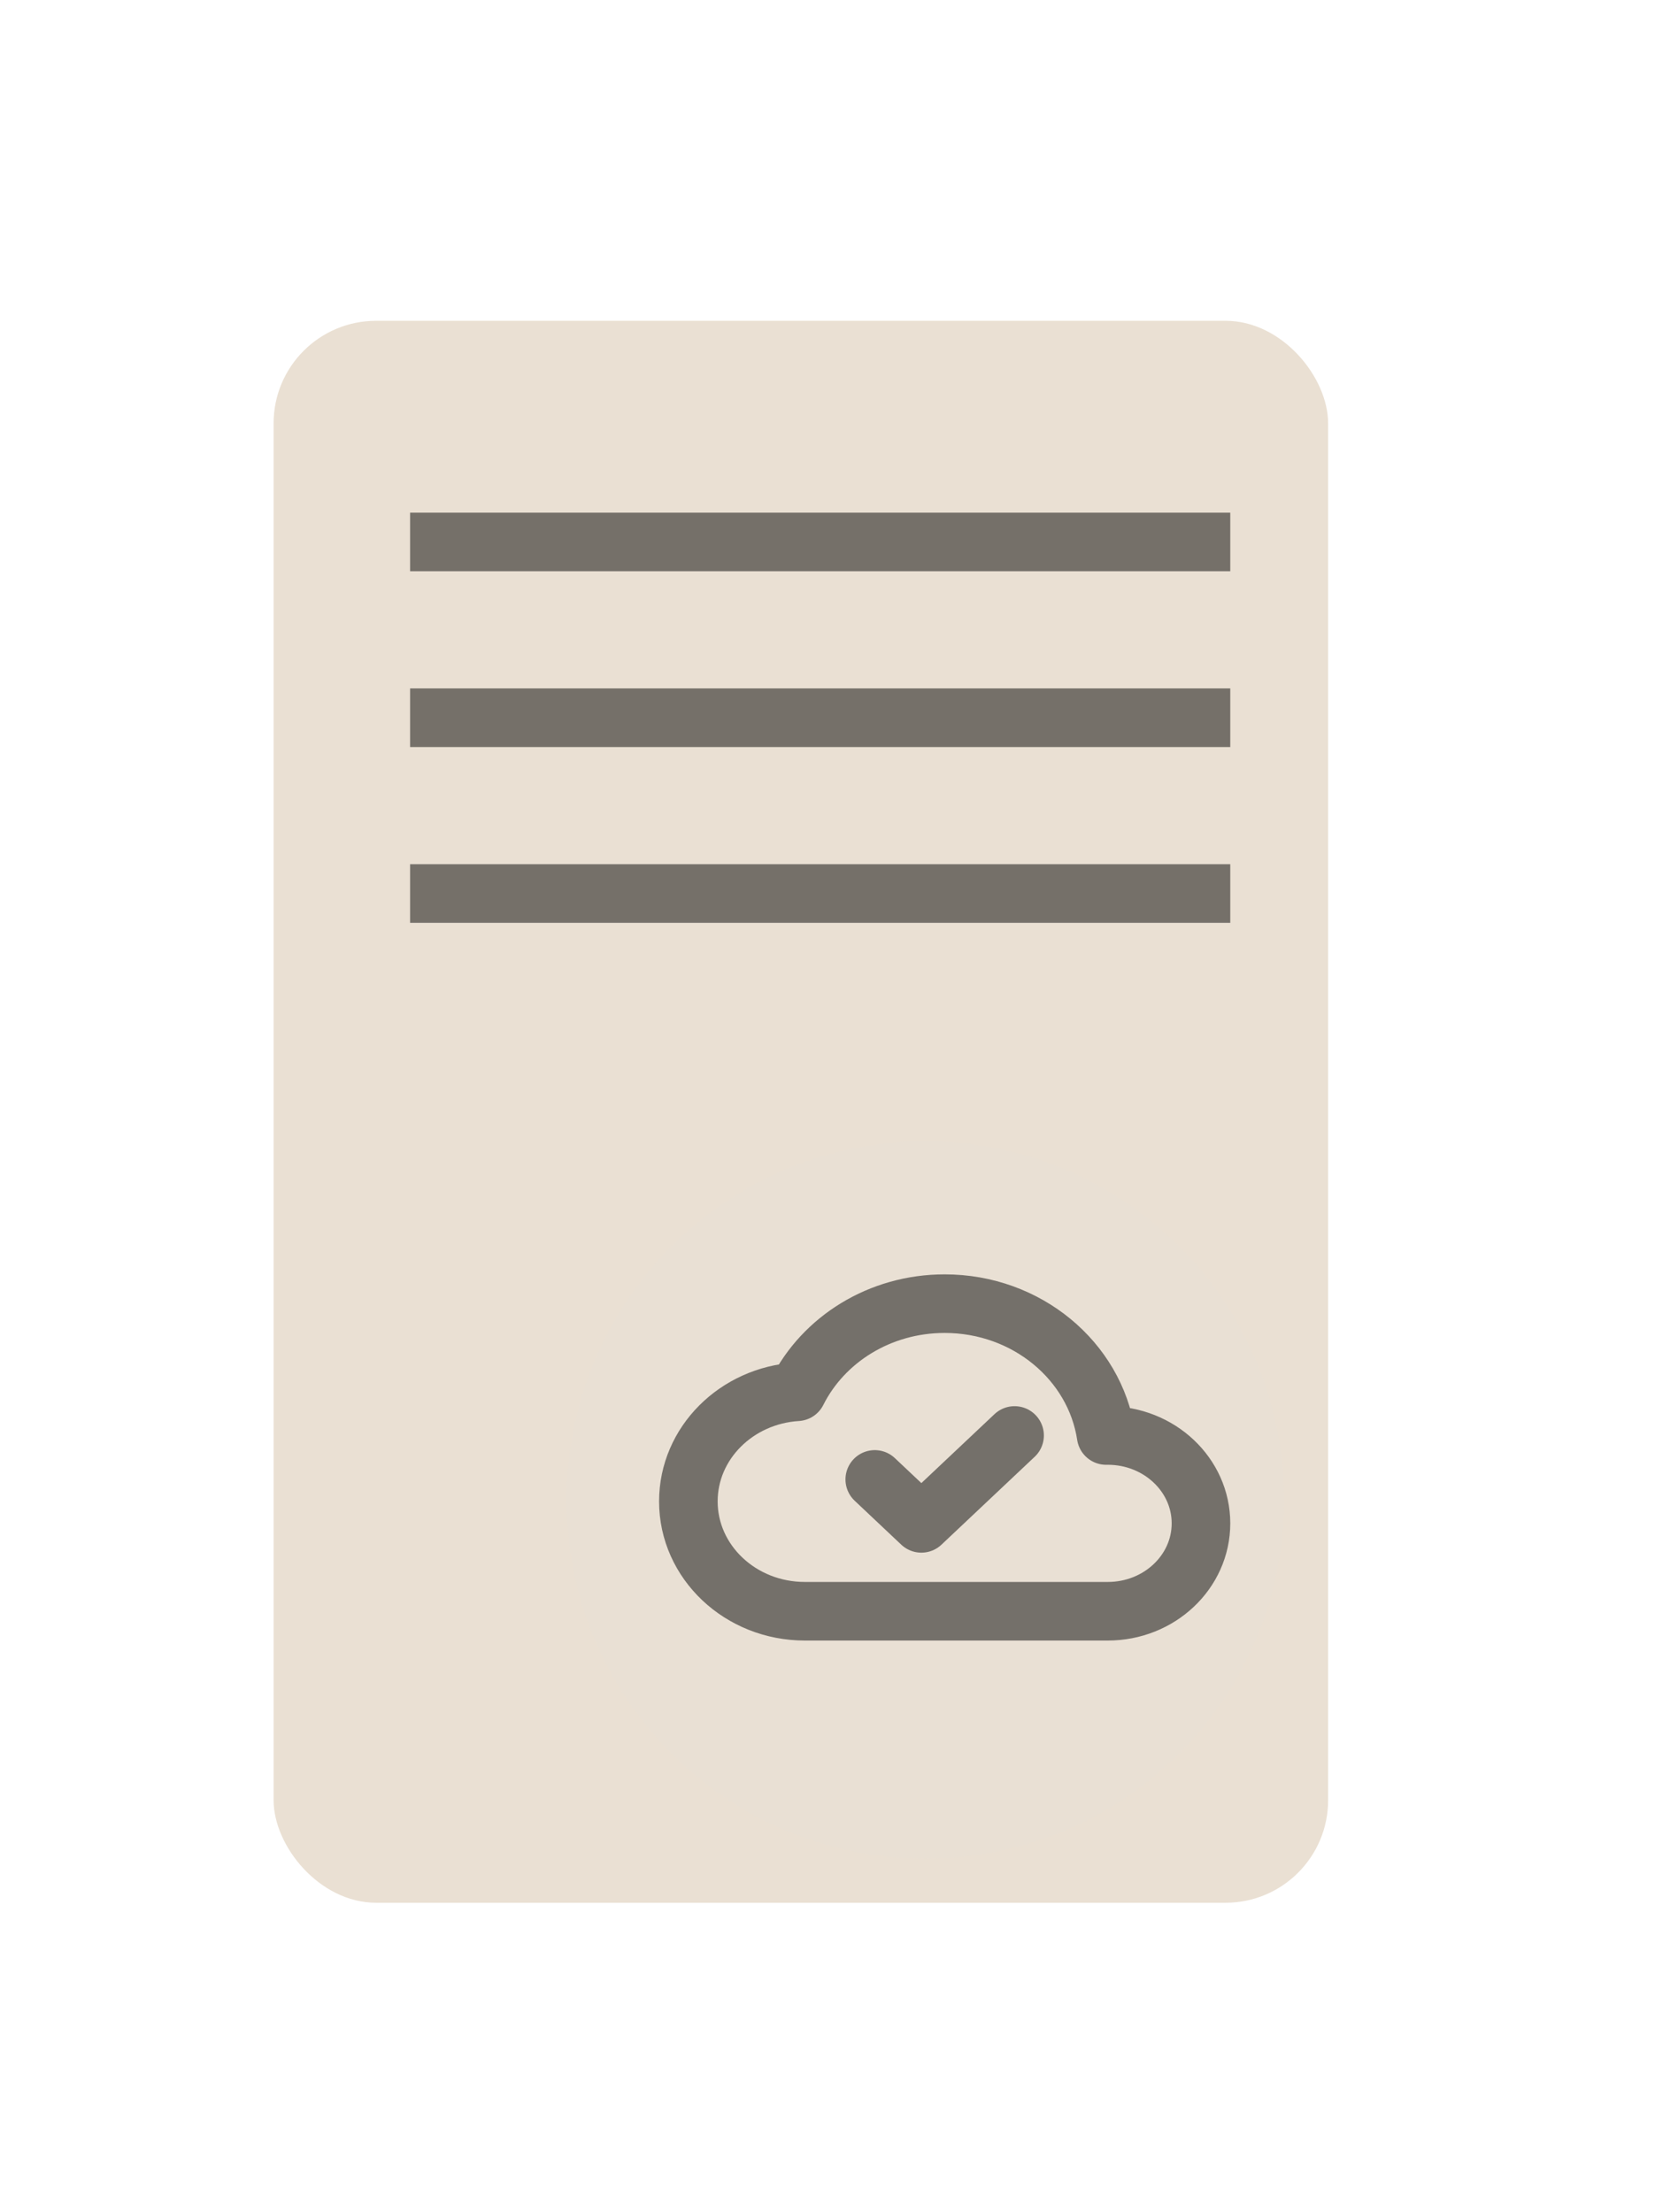 <svg width="113" height="151" viewBox="0 0 113 151" fill="none" xmlns="http://www.w3.org/2000/svg">
<g filter="url(#filter0_dd_91_144)">
<rect x="20" y="19" width="72" height="108" rx="7" fill="#EAE0D3"/>
</g>
<path d="M28 37.5C28 36.395 28 35 28 35H84C84 35 84 35.895 84 37C84 38.105 84 39 84 39H28C28 39 28 38.605 28 37.5Z" fill="black" fill-opacity="0.5"/>
<path d="M28 61.5C28 60.395 28 59 28 59H84C84 59 84 59.895 84 61C84 62.105 84 63 84 63H28C28 63 28 62.605 28 61.5Z" fill="black" fill-opacity="0.5"/>
<path d="M28 49.5C28 48.395 28 47 28 47H84C84 47 84 47.895 84 49C84 50.105 84 51 84 51H28C28 51 28 50.605 28 49.5Z" fill="black" fill-opacity="0.5"/>
<g filter="url(#filter1_dd_91_144)">
<circle cx="64.5" cy="99.5" r="24.5" fill="#E9E0D4"/>
</g>
<path d="M69.273 98L62.909 104L59.727 101M82 104C82 100.686 79.151 98 75.636 98C75.599 98 75.562 98 75.525 98.001C74.753 92.912 70.111 89 64.5 89C60.051 89 56.212 91.46 54.428 95.016C50.281 95.272 47 98.525 47 102.5C47 106.642 50.561 110 54.955 110L75.636 110C79.151 110 82 107.314 82 104Z" stroke="black" stroke-opacity="0.5" stroke-width="4" stroke-linecap="round" stroke-linejoin="round"/>
<defs>
<filter id="filter0_dd_91_144" x="0.118" y="0.337" width="112.182" height="149.963" filterUnits="userSpaceOnUse" color-interpolation-filters="sRGB">
<feFlood flood-opacity="0" result="BackgroundImageFix"/>
<feColorMatrix in="SourceAlpha" type="matrix" values="0 0 0 0 0 0 0 0 0 0 0 0 0 0 0 0 0 0 127 0" result="hardAlpha"/>
<feOffset dx="-7.319" dy="-6.099"/>
<feGaussianBlur stdDeviation="6.282"/>
<feComposite in2="hardAlpha" operator="out"/>
<feColorMatrix type="matrix" values="0 0 0 0 1 0 0 0 0 1 0 0 0 0 1 0 0 0 0.4 0"/>
<feBlend mode="normal" in2="BackgroundImageFix" result="effect1_dropShadow_91_144"/>
<feColorMatrix in="SourceAlpha" type="matrix" values="0 0 0 0 0 0 0 0 0 0 0 0 0 0 0 0 0 0 127 0" result="hardAlpha"/>
<feOffset dx="6" dy="9"/>
<feGaussianBlur stdDeviation="7.15"/>
<feComposite in2="hardAlpha" operator="out"/>
<feColorMatrix type="matrix" values="0 0 0 0 0 0 0 0 0 0 0 0 0 0 0 0 0 0 0.2 0"/>
<feBlend mode="normal" in2="effect1_dropShadow_91_144" result="effect2_dropShadow_91_144"/>
<feBlend mode="normal" in="SourceGraphic" in2="effect2_dropShadow_91_144" result="shape"/>
</filter>
<filter id="filter1_dd_91_144" x="20.118" y="56.337" width="89.182" height="90.963" filterUnits="userSpaceOnUse" color-interpolation-filters="sRGB">
<feFlood flood-opacity="0" result="BackgroundImageFix"/>
<feColorMatrix in="SourceAlpha" type="matrix" values="0 0 0 0 0 0 0 0 0 0 0 0 0 0 0 0 0 0 127 0" result="hardAlpha"/>
<feOffset dx="-7.319" dy="-6.099"/>
<feGaussianBlur stdDeviation="6.282"/>
<feComposite in2="hardAlpha" operator="out"/>
<feColorMatrix type="matrix" values="0 0 0 0 1 0 0 0 0 1 0 0 0 0 1 0 0 0 0.4 0"/>
<feBlend mode="normal" in2="BackgroundImageFix" result="effect1_dropShadow_91_144"/>
<feColorMatrix in="SourceAlpha" type="matrix" values="0 0 0 0 0 0 0 0 0 0 0 0 0 0 0 0 0 0 127 0" result="hardAlpha"/>
<feOffset dx="6" dy="9"/>
<feGaussianBlur stdDeviation="7.15"/>
<feComposite in2="hardAlpha" operator="out"/>
<feColorMatrix type="matrix" values="0 0 0 0 0 0 0 0 0 0 0 0 0 0 0 0 0 0 0.2 0"/>
<feBlend mode="normal" in2="effect1_dropShadow_91_144" result="effect2_dropShadow_91_144"/>
<feBlend mode="normal" in="SourceGraphic" in2="effect2_dropShadow_91_144" result="shape"/>
</filter>
</defs>
</svg>
